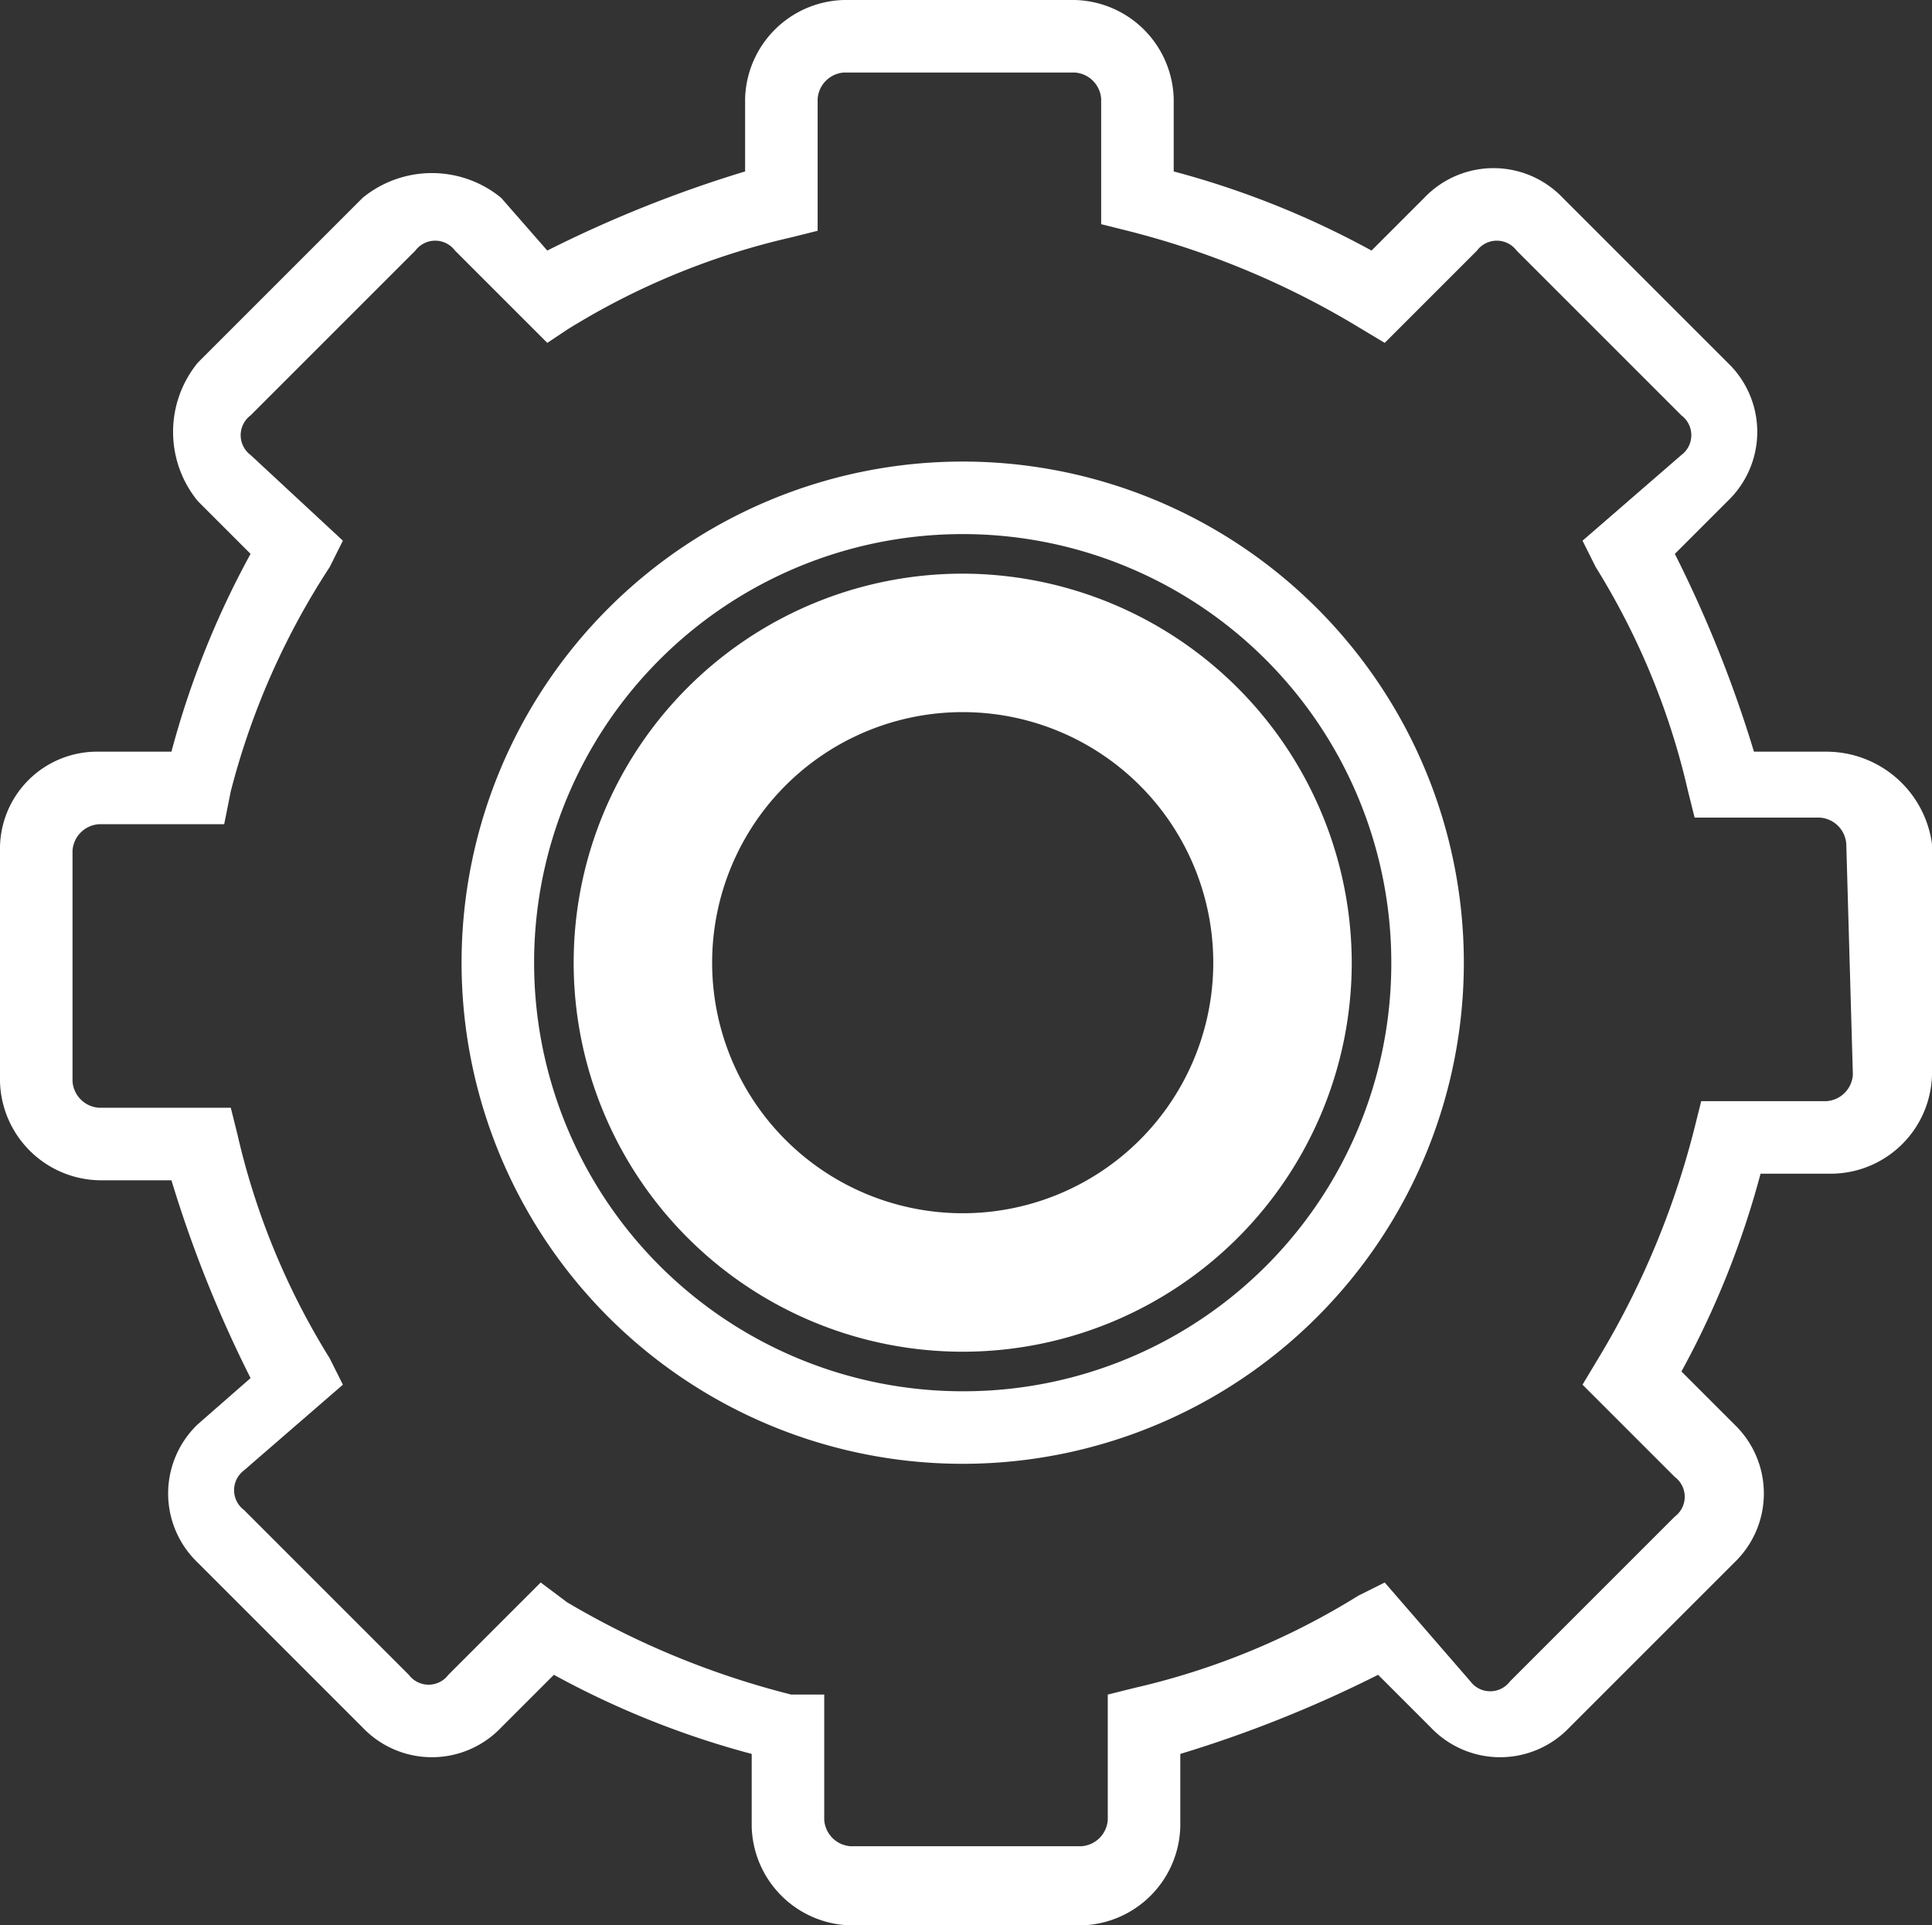 <svg xmlns="http://www.w3.org/2000/svg" width="29.3" height="29.2" viewBox="0 0 29.3 29.2">
  <rect x="0" y="0" width="29.3" height="29.2" fill="#333333" stroke="none"/>
  <g id="configuration_icon" transform="translate(-15.105 -15.105)">
    <g id="settings" transform="translate(15.105 15.105)">
      <g id="Path_57">
        <path id="Path_109" data-name="Path 109" d="M14.6,7a7.6,7.6,0,1,0,7.6,7.6A7.6,7.6,0,0,0,14.6,7Zm0,14.1a6.5,6.5,0,1,1,6.5-6.5h0A6.487,6.487,0,0,1,14.6,21.1Z" fill="#fff"/>
      </g>
      <g id="Path_58">
        <path id="Path_110" data-name="Path 110" d="M27.7,11.4H26.6a18.77,18.77,0,0,0-1.2-3l.8-.8a1.45,1.45,0,0,0,0-2.1L23.7,3a1.45,1.45,0,0,0-2.1,0l-.8.8a13.426,13.426,0,0,0-3-1.2V1.5A1.538,1.538,0,0,0,16.3,0H12.8a1.538,1.538,0,0,0-1.5,1.5V2.6a18.77,18.77,0,0,0-3,1.2L7.6,3A1.657,1.657,0,0,0,5.5,3L3,5.5A1.657,1.657,0,0,0,3,7.6l.8.8a13.426,13.426,0,0,0-1.2,3H1.5A1.473,1.473,0,0,0,0,12.9v3.5a1.538,1.538,0,0,0,1.5,1.5H2.6a18.77,18.77,0,0,0,1.2,3l-.8.7a1.45,1.45,0,0,0,0,2.1l2.5,2.5a1.45,1.45,0,0,0,2.1,0l.8-.8a13.426,13.426,0,0,0,3,1.2v1.1a1.538,1.538,0,0,0,1.5,1.5h3.5a1.538,1.538,0,0,0,1.5-1.5V26.6a18.77,18.77,0,0,0,3-1.2l.8.8a1.45,1.45,0,0,0,2.1,0l2.5-2.5a1.45,1.45,0,0,0,0-2.1l-.8-.8a13.426,13.426,0,0,0,1.2-3h1.1a1.538,1.538,0,0,0,1.5-1.5V12.8A1.617,1.617,0,0,0,27.7,11.4Zm.4,4.9a.43.43,0,0,1-.4.4H25.8l-.1.4a12.81,12.81,0,0,1-1.4,3.4L24,21l1.4,1.4a.375.375,0,0,1,0,.6h0l-2.5,2.5a.375.375,0,0,1-.6,0h0L21,24l-.4.2a11.122,11.122,0,0,1-3.4,1.4l-.4.1v1.9a.43.43,0,0,1-.4.4H12.9a.43.43,0,0,1-.4-.4h0V25.7H12a12.81,12.81,0,0,1-3.4-1.4L8.2,24,6.8,25.4a.375.375,0,0,1-.6,0h0L3.7,22.9a.375.375,0,0,1,0-.6h0L5.2,21,5,20.6a11.122,11.122,0,0,1-1.4-3.4l-.1-.4h-2a.43.43,0,0,1-.4-.4h0V12.9a.43.43,0,0,1,.4-.4H3.4l.1-.5A11.4,11.4,0,0,1,5,8.6l.2-.4L3.8,6.9a.375.375,0,0,1,0-.6h0L6.3,3.8a.375.375,0,0,1,.6,0h0L8.3,5.2,8.6,5A11.122,11.122,0,0,1,12,3.6l.4-.1v-2a.43.43,0,0,1,.4-.4h3.5a.43.43,0,0,1,.4.4V3.4l.4.1a12.81,12.81,0,0,1,3.4,1.4l.5.3,1.4-1.4a.375.375,0,0,1,.6,0h0l2.5,2.5a.375.375,0,0,1,0,.6h0L24,8.2l.2.4A11.122,11.122,0,0,1,25.6,12l.1.4h1.9a.43.43,0,0,1,.4.4h0Z" fill="#fff"/>
      </g>
      <g id="Path_59">
        <path id="Path_111" data-name="Path 111" d="M14.6,8.7h0a5.9,5.9,0,1,0,5.9,5.9A5.911,5.911,0,0,0,14.6,8.7Zm0,9.7a3.8,3.8,0,1,1,3.8-3.8A3.8,3.8,0,0,1,14.6,18.4Z" fill="#fff"/>
      </g>
    </g>
  </g>
</svg>
